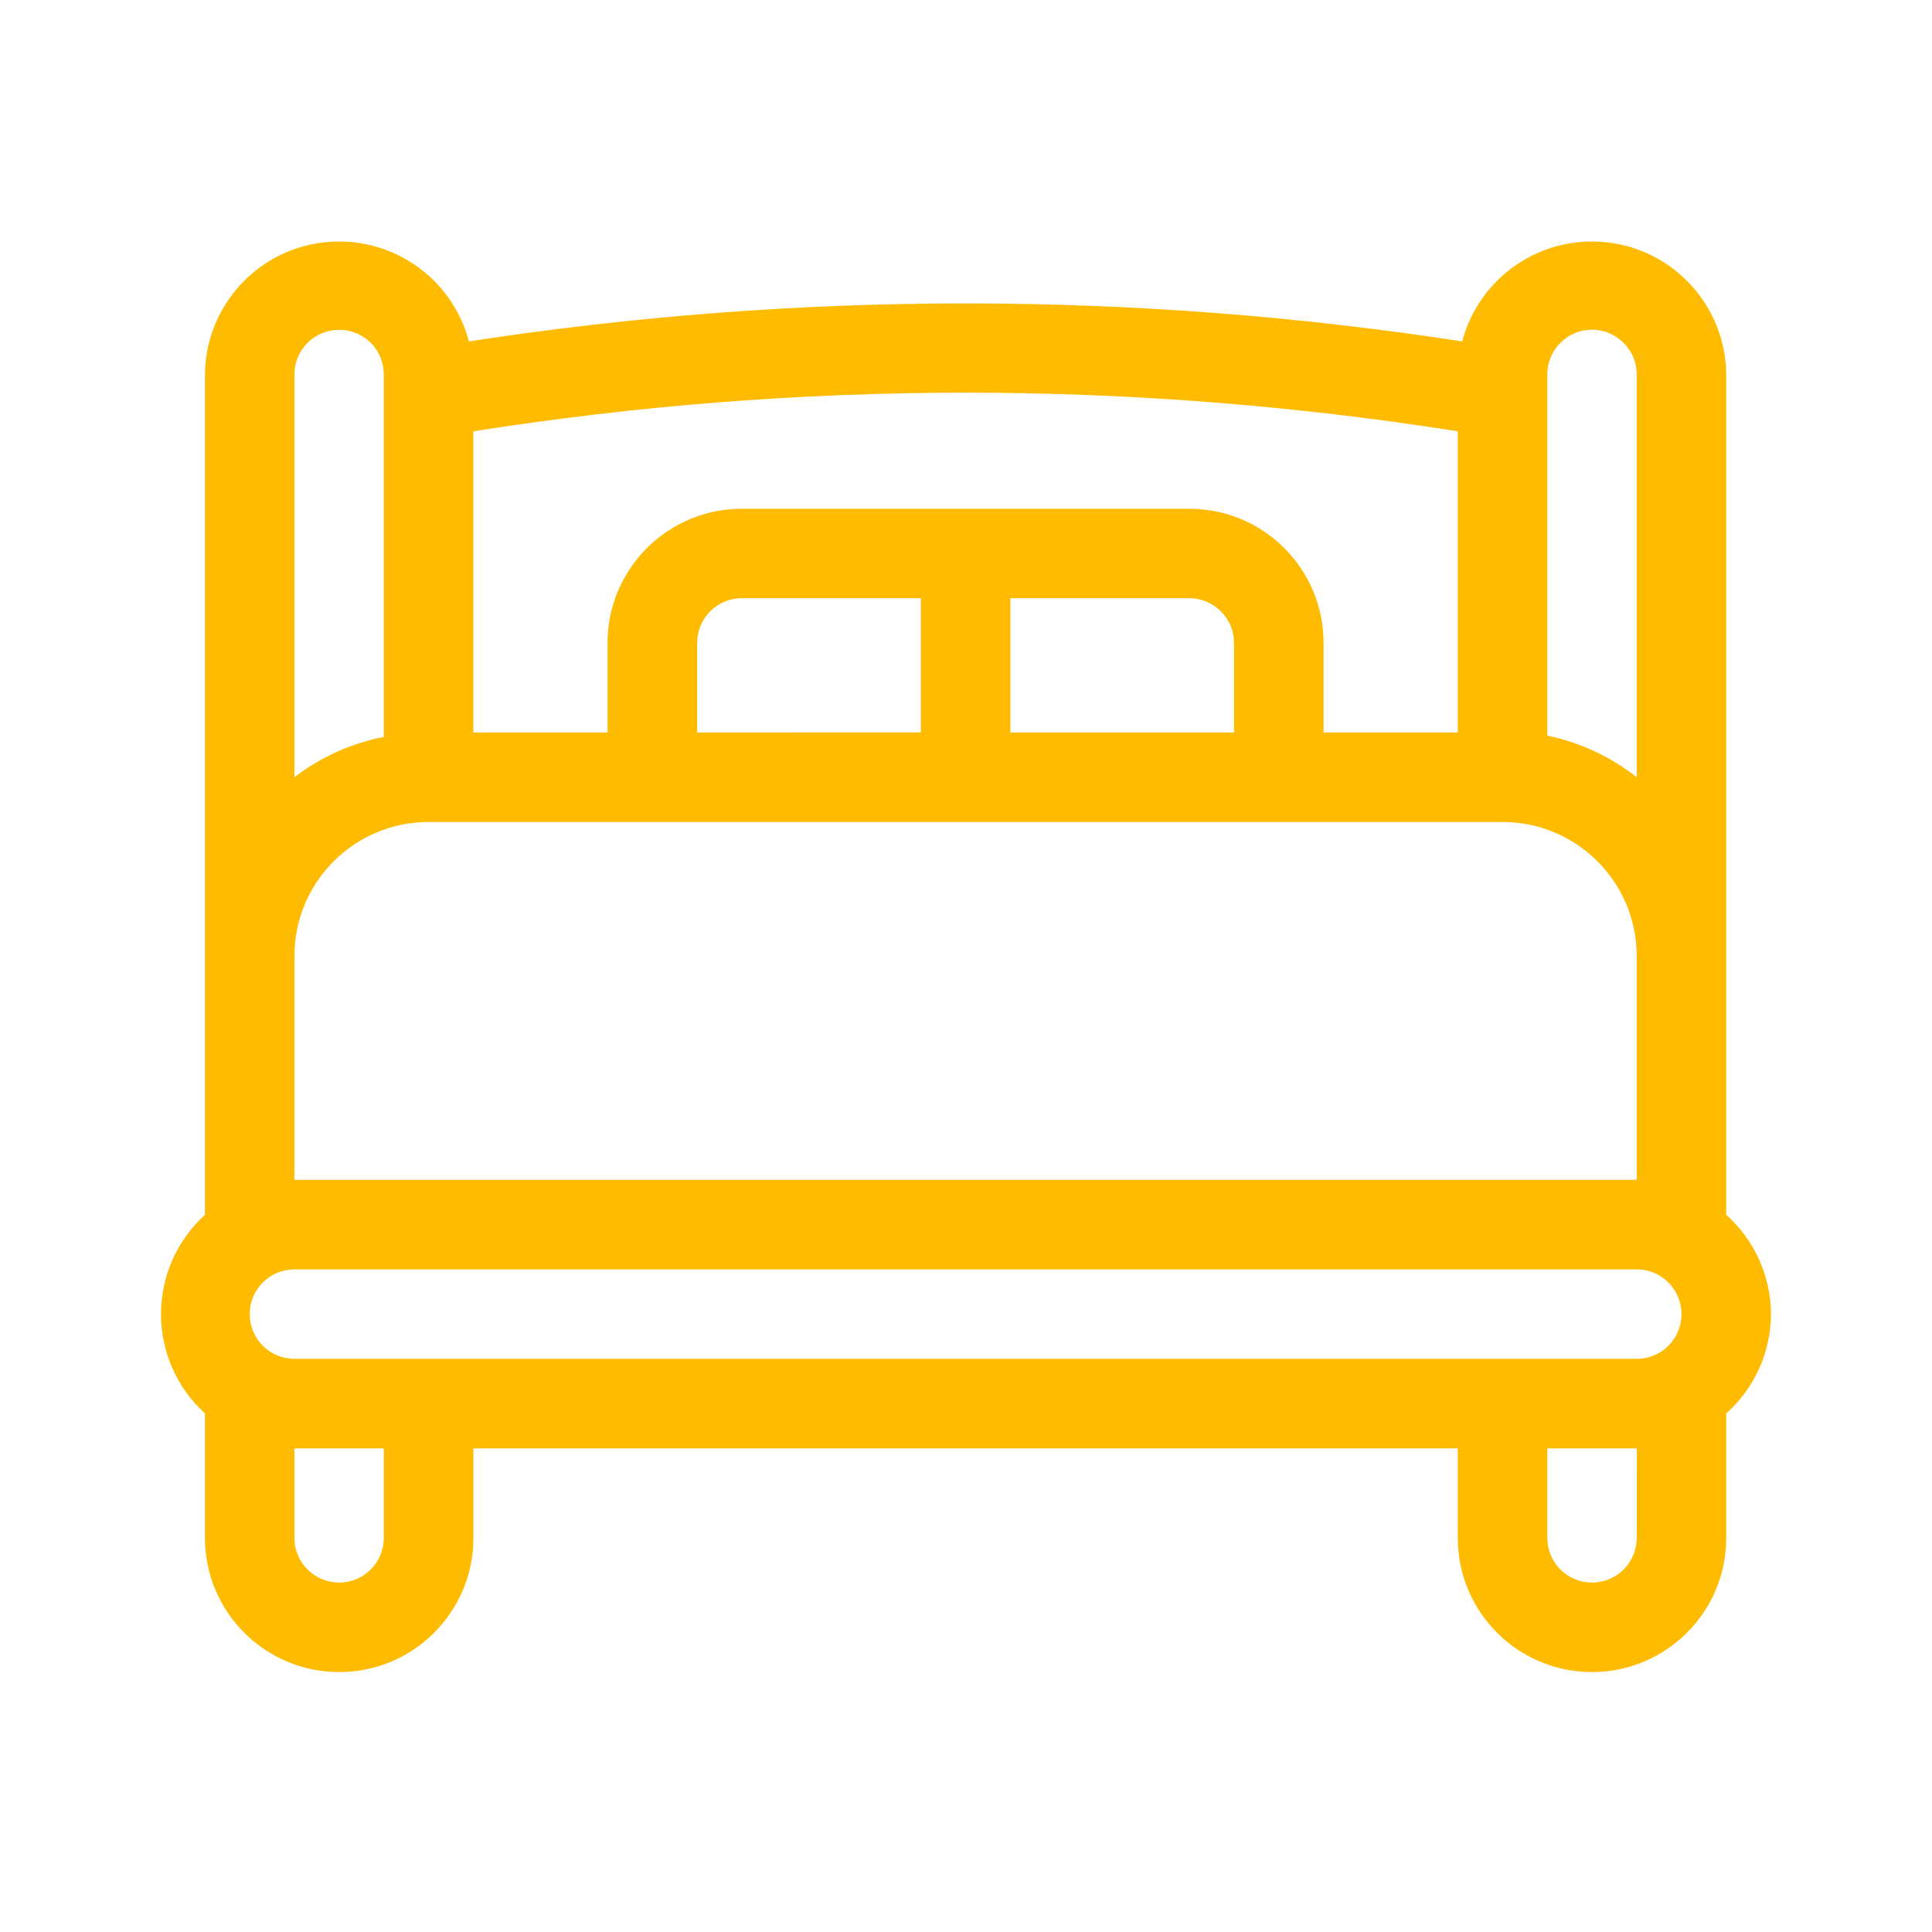 <svg width="24" height="24" viewBox="0 0 24 24" fill="none" xmlns="http://www.w3.org/2000/svg">
<path d="M22 16.325C21.997 15.853 21.796 15.405 21.444 15.091V4.652C21.436 3.818 20.812 3.116 19.984 3.013C19.156 2.909 18.378 3.433 18.164 4.241C14.075 3.612 9.914 3.612 5.825 4.241C5.611 3.433 4.834 2.909 4.005 3.013C3.177 3.116 2.553 3.818 2.546 4.652V15.091C2.198 15.407 2 15.855 2 16.325C2 16.794 2.198 17.242 2.546 17.558V19.104C2.546 20.025 3.293 20.771 4.214 20.771C5.134 20.771 5.881 20.025 5.881 19.104V17.992H18.109V19.104C18.109 20.025 18.855 20.771 19.776 20.771C20.697 20.771 21.444 20.025 21.444 19.104V17.558C21.796 17.244 21.997 16.796 22 16.325ZM3.658 16.88C3.35 16.88 3.102 16.632 3.102 16.325C3.102 16.017 3.35 15.769 3.658 15.769H20.332C20.64 15.769 20.888 16.017 20.888 16.325C20.888 16.632 20.64 16.88 20.332 16.88H3.658ZM19.776 4.096C19.924 4.096 20.065 4.155 20.169 4.259C20.274 4.363 20.332 4.504 20.332 4.652V9.655C20.006 9.399 19.626 9.222 19.221 9.138V4.651C19.221 4.345 19.469 4.096 19.776 4.096ZM18.109 5.358V9.099H16.442V7.987C16.442 7.066 15.695 6.32 14.774 6.32H9.216C8.295 6.32 7.547 7.066 7.547 7.987V9.099H5.88V5.358C9.931 4.718 14.058 4.718 18.109 5.358L18.109 5.358ZM12.551 9.099V7.431H14.774C14.921 7.431 15.062 7.49 15.166 7.594C15.271 7.698 15.33 7.84 15.33 7.987V9.099L12.551 9.099ZM8.66 9.099V7.987C8.66 7.68 8.909 7.431 9.216 7.431H11.439V9.098L8.66 9.099ZM4.213 4.097C4.36 4.097 4.502 4.155 4.606 4.259C4.71 4.363 4.768 4.504 4.768 4.652V9.154C4.365 9.233 3.984 9.404 3.657 9.655V4.652C3.657 4.345 3.906 4.097 4.213 4.097ZM3.657 11.878C3.657 10.957 4.403 10.211 5.324 10.211H18.665C19.586 10.211 20.332 10.957 20.332 11.878V14.657H3.657L3.657 11.878ZM4.768 19.104C4.768 19.41 4.52 19.659 4.213 19.659C3.906 19.659 3.657 19.41 3.657 19.104V17.992H4.768L4.768 19.104ZM20.332 19.104C20.332 19.41 20.084 19.659 19.776 19.659C19.469 19.659 19.221 19.41 19.221 19.104V17.992H20.333L20.332 19.104Z" fill="#FFBB00"/>
</svg>
